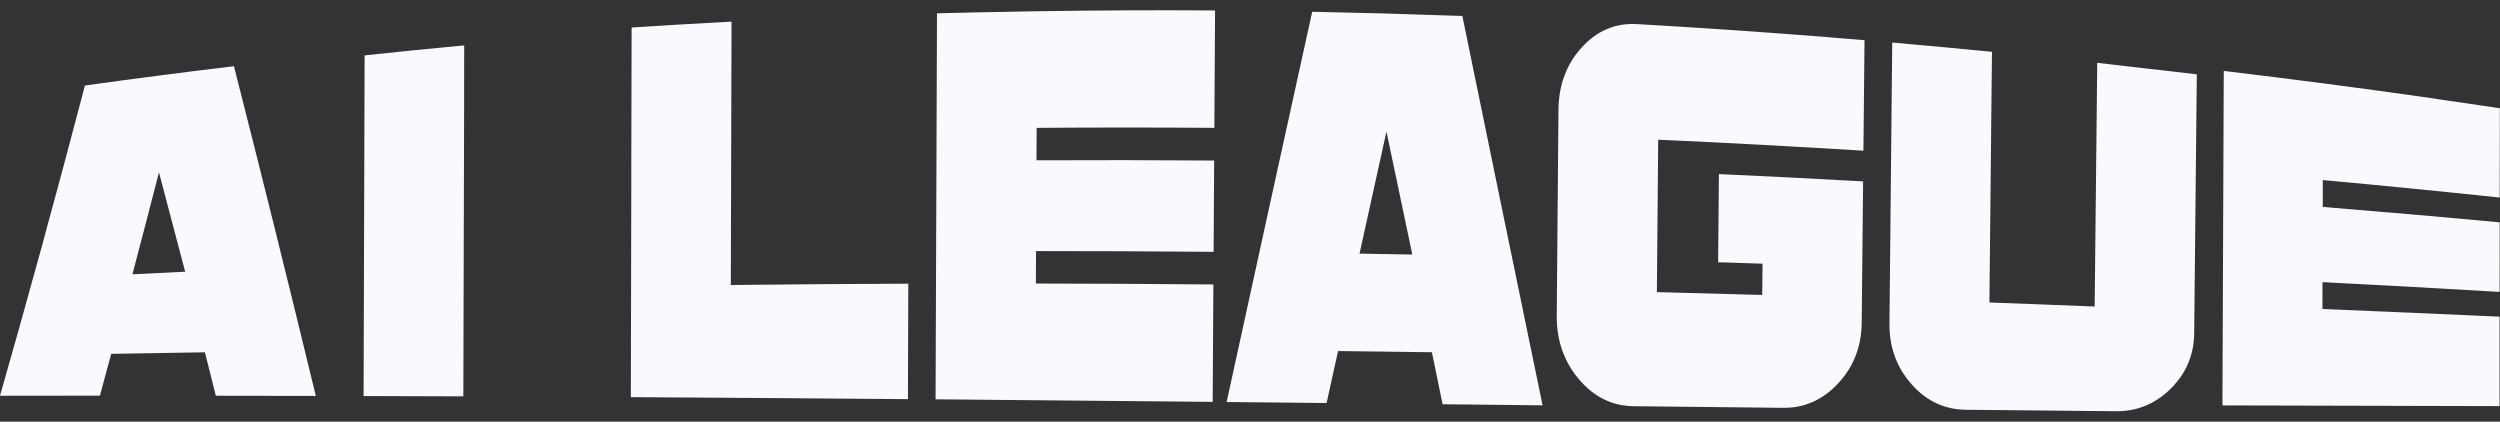 <svg xmlns="http://www.w3.org/2000/svg" width="83" height="14" viewBox="0 0 83 14" fill="none">
    <rect x="0" y="0" width="83" height="14" fill="#333333" stroke="none"/>
    <g clip-path="url(#clip0_6284_29431)">
        <path
            d="M33.764 0.386C32.879 0.401 31.992 0.419 31.108 0.442C31.092 4.716 31.077 8.986 31.061 13.257C34.129 13.283 37.196 13.311 40.261 13.342C40.268 12.043 40.276 10.742 40.284 9.444C38.32 9.426 36.355 9.416 34.391 9.413C34.391 9.053 34.394 8.696 34.396 8.336C36.36 8.336 38.325 8.343 40.292 8.361C40.297 7.351 40.302 6.341 40.31 5.33C38.343 5.315 36.378 5.312 34.411 5.322C34.411 4.962 34.414 4.605 34.417 4.245C36.383 4.23 38.35 4.23 40.317 4.245C40.325 2.947 40.333 1.646 40.34 0.347C38.268 0.332 36.196 0.345 34.123 0.378M15.409 2.988C15.409 2.494 15.409 2.001 15.411 1.507C14.308 1.61 13.205 1.72 12.105 1.839C12.094 5.61 12.082 9.382 12.071 13.149C13.174 13.151 14.28 13.154 15.383 13.159C15.391 9.907 15.398 6.652 15.409 3.394M20.959 6.307C20.954 8.601 20.949 10.894 20.944 13.185C24.011 13.203 27.079 13.226 30.143 13.252C30.149 11.974 30.154 10.696 30.156 9.418C28.192 9.426 26.228 9.439 24.263 9.462C24.271 6.549 24.279 3.633 24.287 0.718C23.181 0.777 22.075 0.841 20.97 0.913C20.967 2.438 20.962 3.962 20.959 5.489M1.224 8.775C0.818 10.254 0.409 11.711 0 13.139C1.106 13.139 2.211 13.136 3.317 13.136C3.443 12.676 3.566 12.213 3.692 11.748C4.728 11.729 5.767 11.711 6.803 11.696C6.924 12.174 7.045 12.655 7.166 13.139C8.271 13.139 9.377 13.141 10.485 13.144C9.577 9.39 8.67 5.739 7.767 2.198C6.117 2.396 4.469 2.61 2.82 2.839C2.342 4.662 1.861 6.451 1.381 8.207M4.397 9.107C4.69 7.991 4.985 6.865 5.278 5.723C5.566 6.811 5.857 7.909 6.147 9.02C5.564 9.048 4.98 9.076 4.397 9.107ZM80.578 3.237C78.331 2.918 76.081 2.623 73.829 2.355C73.814 6.055 73.801 9.755 73.785 13.46C76.853 13.47 79.917 13.478 82.985 13.483C82.985 13.064 82.985 12.645 82.985 12.226V11.498C82.985 11.169 82.985 10.842 82.985 10.513C81.025 10.423 79.064 10.339 77.105 10.259C77.105 9.961 77.105 9.665 77.107 9.367C79.066 9.467 81.028 9.575 82.987 9.691C82.987 8.922 82.987 8.153 82.99 7.382C81.033 7.199 79.074 7.03 77.115 6.87C77.115 6.572 77.115 6.276 77.117 5.978C79.076 6.158 81.033 6.351 82.99 6.559C82.99 5.569 82.992 4.582 82.995 3.595C82.337 3.494 81.676 3.399 81.015 3.304M71.281 2.278C70.731 2.214 70.178 2.147 69.628 2.085C69.6 4.782 69.571 7.48 69.543 10.177C68.378 10.13 67.213 10.084 66.049 10.043C66.067 8.253 66.085 6.464 66.103 4.674L66.108 4.147C66.116 3.337 66.123 2.53 66.134 1.72C65.031 1.612 63.925 1.509 62.822 1.412C62.791 4.52 62.76 7.629 62.73 10.737C62.722 11.521 62.966 12.197 63.465 12.758C63.961 13.319 64.565 13.599 65.278 13.604C66.933 13.622 68.589 13.637 70.245 13.653C70.957 13.66 71.566 13.403 72.073 12.899C72.582 12.393 72.839 11.784 72.847 11.061C72.875 8.194 72.906 5.33 72.934 2.468C72.546 2.422 72.16 2.378 71.772 2.332M60.531 1.221C58.472 1.059 56.41 0.918 54.348 0.8C53.633 0.759 53.024 1.016 52.515 1.574C52.005 2.132 51.748 2.826 51.741 3.649C51.723 5.924 51.705 8.197 51.684 10.472C51.676 11.298 51.923 12.005 52.422 12.593C52.921 13.182 53.525 13.478 54.237 13.486C55.893 13.504 57.549 13.522 59.205 13.54C59.917 13.547 60.526 13.27 61.035 12.719C61.544 12.167 61.801 11.501 61.809 10.711C61.825 9.148 61.84 7.585 61.855 6.022C60.261 5.932 58.665 5.852 57.068 5.78C57.06 6.754 57.05 7.731 57.042 8.706C57.533 8.721 58.024 8.739 58.516 8.755C58.513 9.102 58.508 9.446 58.505 9.793C57.34 9.76 56.173 9.727 55.008 9.698C55.024 8.012 55.039 6.325 55.052 4.638C57.325 4.741 59.595 4.862 61.866 5.004C61.879 3.78 61.889 2.558 61.902 1.335C61.585 1.309 61.269 1.283 60.953 1.257M45.886 0.445C45.112 0.424 44.339 0.406 43.565 0.391C42.616 4.7 41.667 9.025 40.724 13.347C41.829 13.357 42.937 13.37 44.043 13.38C44.169 12.804 44.295 12.228 44.423 11.655C45.462 11.668 46.501 11.681 47.539 11.694C47.658 12.27 47.776 12.845 47.894 13.421C49 13.434 50.108 13.444 51.214 13.457C50.327 9.176 49.44 4.862 48.55 0.53C47.897 0.507 47.246 0.486 46.593 0.468M45.136 8.423C45.434 7.071 45.732 5.718 46.03 4.368C46.316 5.731 46.604 7.091 46.889 8.451C46.305 8.441 45.719 8.431 45.136 8.421V8.423Z"
            fill="#F9F9FF" />
    </g>
    <defs>
        <clipPath id="clip0_6284_29431">
            <rect width="83" height="13.31" fill="white" transform="translate(0 0.345)" />
        </clipPath>
    </defs>
</svg>